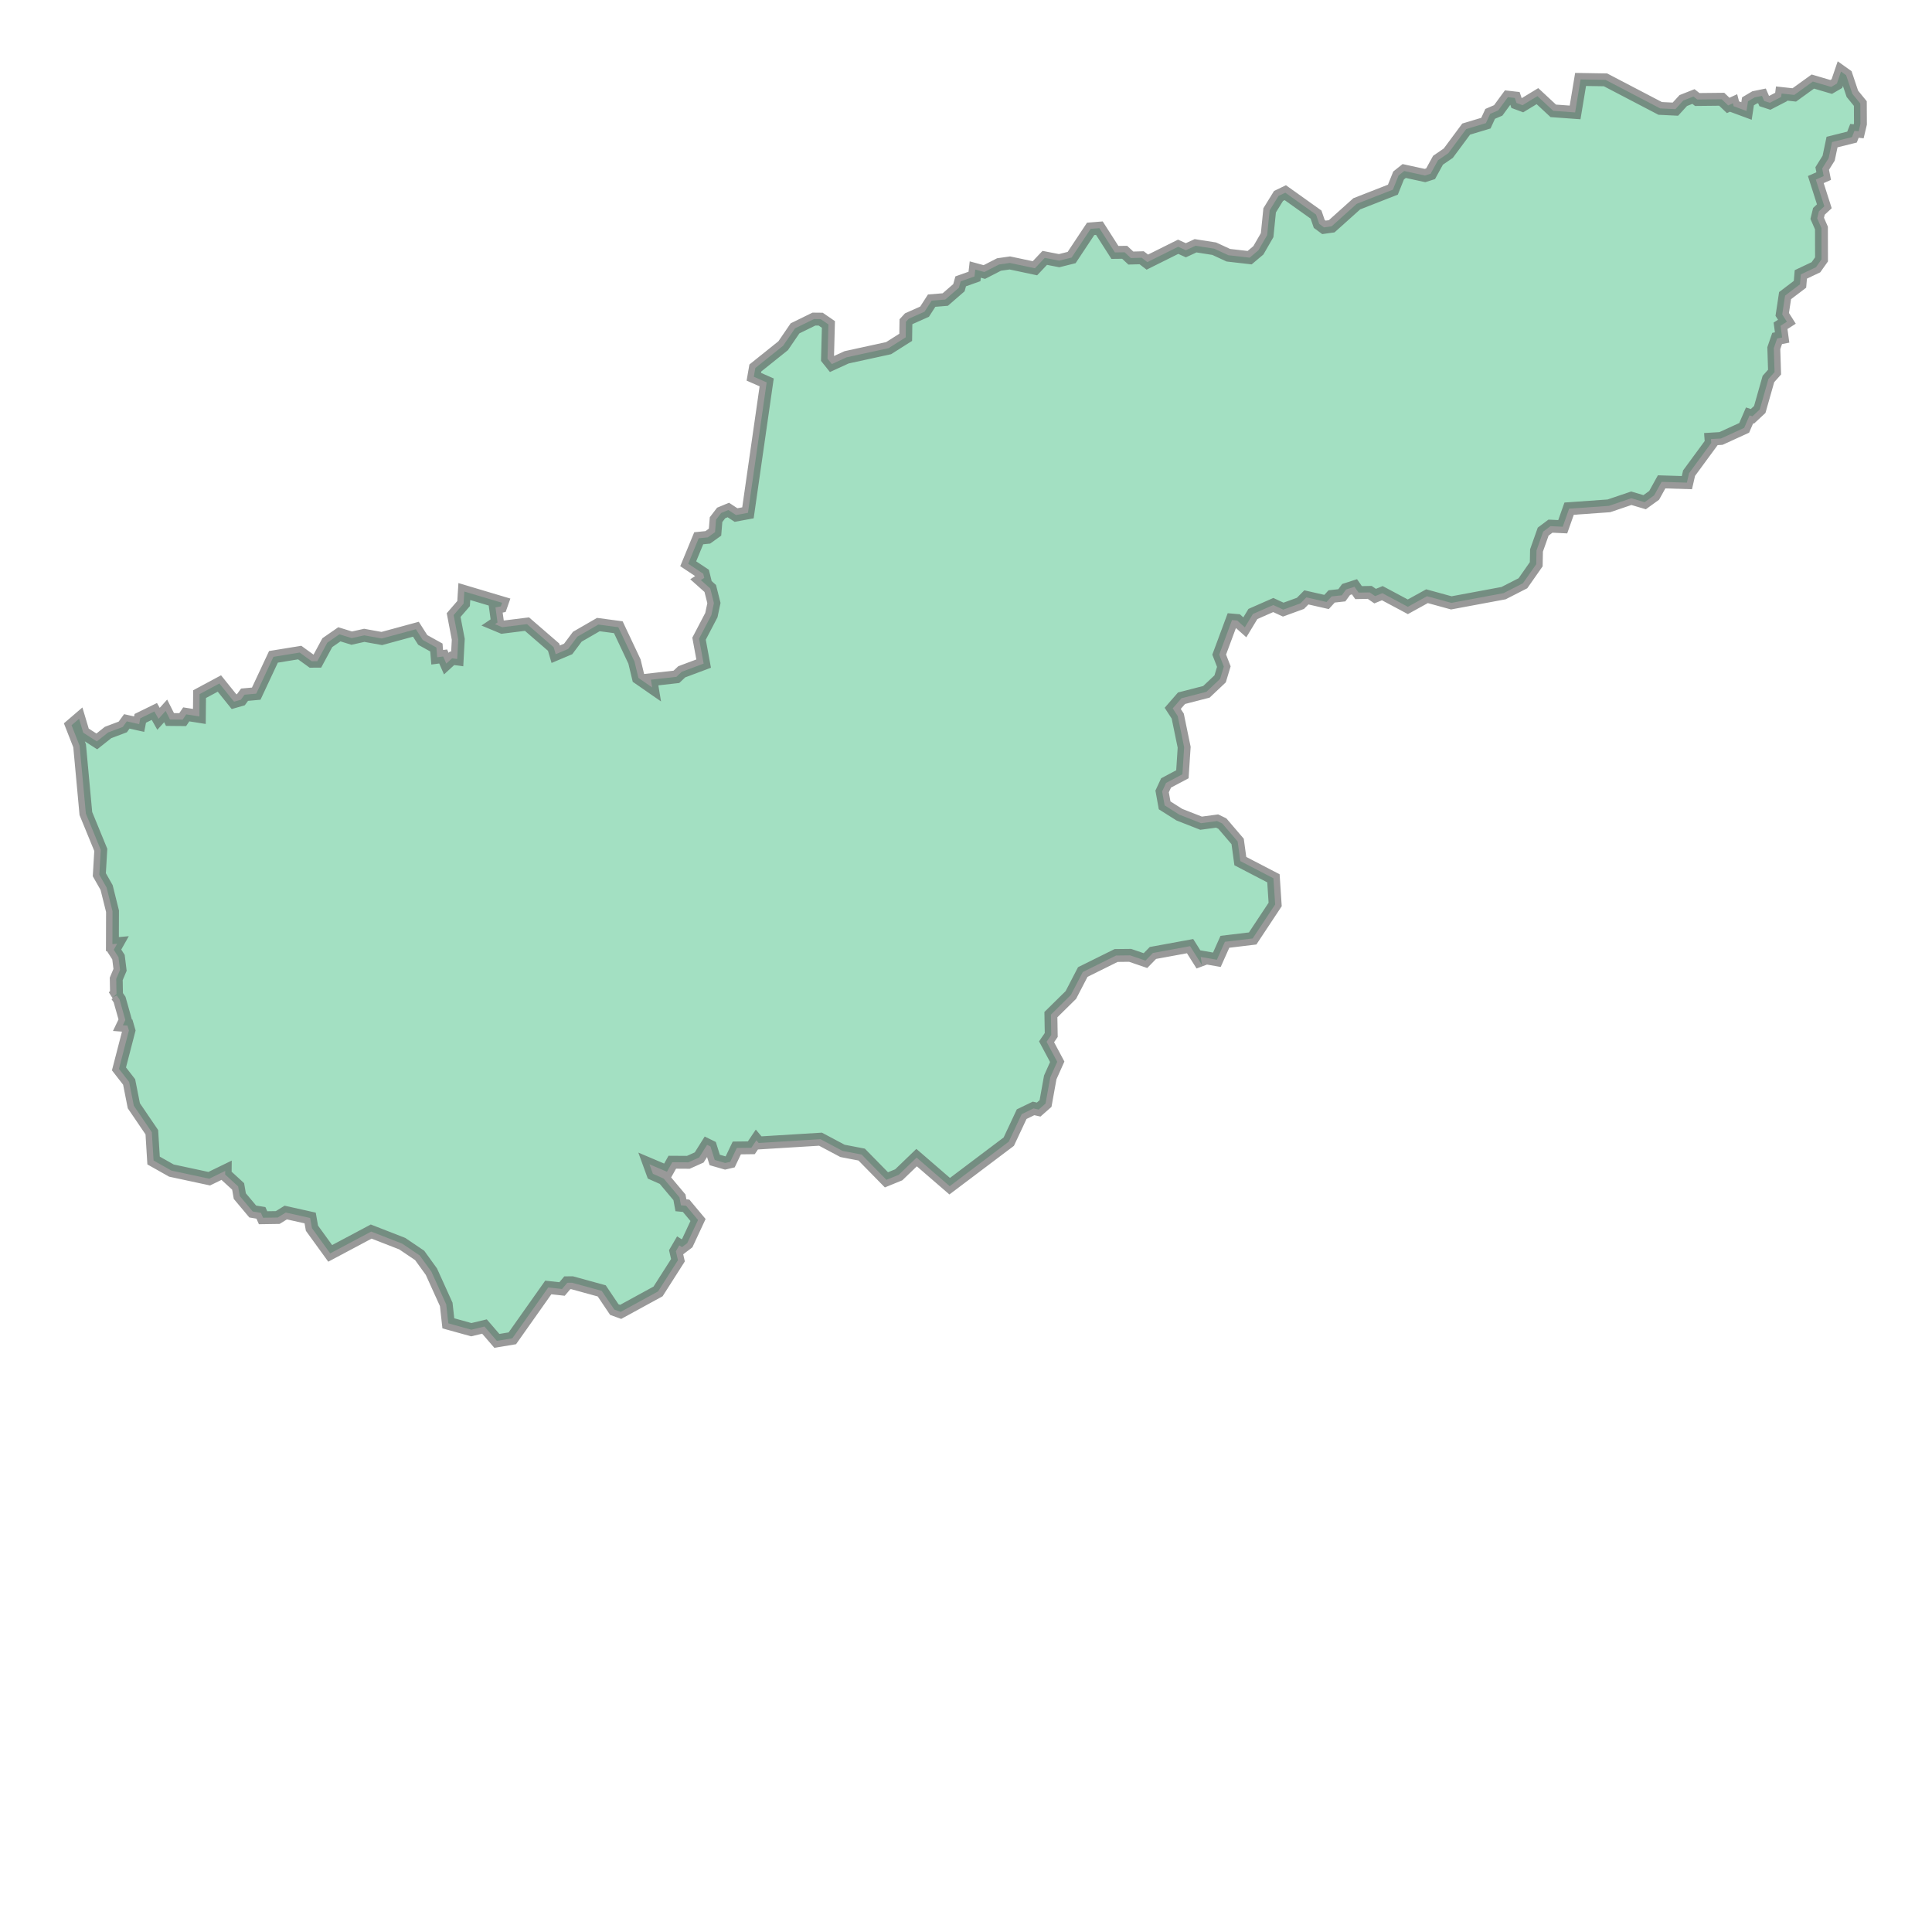<svg xmlns="http://www.w3.org/2000/svg" xmlns:xlink="http://www.w3.org/1999/xlink" width="300" height="300" viewBox="-984312.911 5070193.682 92149.142 67367.86" preserveAspectRatio="xMinYMin meet"><g transform="matrix(1,0,0,-1,0,10207755.223)"><path fill-rule="evenodd" fill="#66cc99" stroke="#555555" stroke-width="614.328" opacity="0.6" d="M -895962.526,5133087.503 L -895581.858,5132622.557 L -895576.7,5131652.656 L -895660.834,5131299.155 L -895862.802,5131320.69 L -895979.135,5131022.591 L -896931.762,5130785.673 L -897092.565,5130018.814 L -897401.074,5129524.91 L -897330.082,5129163.36 L -897705.72,5128996.811 L -897299.062,5127722.204 L -897557.842,5127481.524 L -897638.732,5127147.05 L -897436.705,5126684.954 L -897433.201,5125190.19 L -897698.319,5124815.392 L -898420.647,5124472.828 L -898459.856,5124001.979 L -899171.633,5123461.997 L -899307.12,5122565.717 L -899084.86,5122215.509 L -899387.738,5122022.116 L -899312.203,5121464.428 L -899550.073,5121417.401 L -899709.041,5120955.414 L -899672.96,5119812.749 L -899966.044,5119484.265 L -900378.549,5118031.535 L -900729.242,5117705.453 L -900864.65,5117749.497 L -901122.204,5117154.045 L -902228.074,5116648.35 L -902705.187,5116619.366 L -902691.673,5116435.372 L -903751.027,5114993.257 L -903854.718,5114541.887 L -905059.71,5114578.639 L -905415.752,5113936.872 L -905870.356,5113608.064 L -906504.969,5113797.366 L -907576.289,5113434.663 L -909471.849,5113300.758 L -909776.536,5112438.213 L -910361.249,5112466.171 L -910709.221,5112205.511 L -911027.587,5111306.414 L -911040.284,5110649.471 L -911674.726,5109742.718 L -912599.554,5109270.457 L -915090.797,5108806.808 L -916249.911,5109124.882 L -917164.446,5108619.696 L -918381.725,5109269.666 L -918724.735,5109128.633 L -918982.948,5109306.414 L -919514.52,5109295.944 L -919709.066,5109575.163 L -920108.801,5109445.364 L -920312.487,5109168.203 L -920798.462,5109114.595 L -921041.523,5108849.381 L -922003.764,5109068.748 L -922287.204,5108783.34 L -923108.185,5108484.609 L -923582.313,5108704.083 L -924553.784,5108276.687 L -924938.997,5107640.129 L -925304.703,5107966.068 L -925550.047,5107987.141 L -926162.145,5106339.182 L -925940.754,5105767.129 L -926116.91,5105182.949 L -926772.265,5104563.893 L -927958.588,5104258.292 L -928378.886,5103775.653 L -928139.235,5103405.819 L -927833.165,5101920.613 L -927916.718,5100632.09 L -928695.642,5100218.688 L -928884.335,5099812.056 L -928764.53,5099149.374 L -928062.29,5098704.587 L -927025.139,5098298.058 L -926261.451,5098401.11 L -926012.17,5098280.65 L -925281.435,5097426.841 L -925154.066,5096490.439 L -923574.962,5095669.671 L -923492.425,5094421.615 L -924565.666,5092800.364 L -925890.045,5092641.245 L -926272.73,5091784.525 L -927043.222,5091919.008 L -926981.263,5091531.423 L -927550.062,5092433.922 L -929322.666,5092108.813 L -929678.318,5091744.38 L -930410.994,5091994.879 L -931078.675,5091987.564 L -932668.514,5091199.632 L -933236.268,5090105.332 L -934189.395,5089167.183 L -934172.875,5088196.92 L -934395.579,5087871.956 L -933886.816,5086918.34 L -934219.829,5086173.858 L -934444.373,5084928.414 L -934771.978,5084638.915 L -935017.642,5084694.122 L -935582.603,5084420.37 L -936197.967,5083109.232 L -939016.545,5080984.301 L -940594.389,5082347.931 L -941445.716,5081528.226 L -942033.595,5081287.951 L -943214.544,5082492.436 L -944128.429,5082668.61 L -945178.322,5083226.634 L -948128.641,5083045.799 L -948236.85,5083175.013 L -948477.356,5082817.264 L -949169.85,5082808.506 L -949485.07,5082147.469 L -949723.792,5082091.559 L -950223.638,5082236.193 L -950424.854,5082876.549 L -950587.261,5082956.114 L -950964.364,5082355.469 L -951481.864,5082122.864 L -952247.305,5082127.59 L -952501.533,5081674.059 L -953336.87,5082028.584 L -953171.853,5081575.343 L -952654.079,5081344.943 L -951904.692,5080453.48 L -951835.591,5080074.675 L -951587.529,5080050.976 L -951019.397,5079372.071 L -951534.221,5078267.884 L -951783.569,5078078.997 L -951913.274,5078161.882 L -952076.18,5077883.105 L -951977.164,5077452.937 L -952926.056,5075965.178 L -954708.979,5074990.245 L -955012.934,5075100.325 L -955612.872,5075991.723 L -957023.14,5076378.645 L -957254.13,5076378.062 L -957505.161,5076081.68 L -958162.129,5076154.195 L -959876.565,5073729.285 L -960614.292,5073606.613 L -961205.584,5074291.016 L -961833.227,5074140.108 L -962928.857,5074443.747 L -963029.224,5075346.489 L -963737.573,5076909.755 L -964296.608,5077682.52 L -965127.197,5078243.69 L -966608.25,5078820.481 L -968563.968,5077779.932 L -969433.553,5078980.719 L -969520.047,5079468.44 L -970683.53,5079728.028 L -971065.957,5079490.71 L -971765.266,5079480.439 L -971867.406,5079711.673 L -972258.46,5079777.323 L -972875.042,5080512.874 L -972954.767,5080973.844 L -973573.273,5081541.237 L -973571.65,5081713.009 L -974333.659,5081342.266 L -976137.6,5081729.531 L -976987.509,5082208.579 L -977071.121,5083559.478 L -977929.267,5084821.571 L -978154.081,5085956.688 L -978638.429,5086579.465 L -978164.487,5088407.958 L -978233.125,5088644.49 L -978453.775,5088661.129 L -978334.16,5088911.285 L -978609.634,5089888.042 L -978742.729,5090079.759 L -978920.913,5090002.844 L -978755.835,5090147.292 L -978768.94,5090872.611 L -978586.709,5091303.35 L -978661.68,5091908.721 L -978887.468,5092259.858 L -978724.315,5092549.963 L -978951.306,5092529.336 L -978946.573,5094100.112 L -979227.366,5095227.685 L -979575.71,5095840.979 L -979505.912,5097025.037 L -980217.137,5098758.015 L -980515.439,5101990.281 L -980899.98,5102970.59 L -980541.534,5103277.979 L -980343.191,5102615.205 L -979695.455,5102198.329 L -979157.619,5102625.08 L -978456.793,5102888.828 L -978264.336,5103154.627 L -977675.826,5103021.621 L -977622.118,5103299.482 L -976950.798,5103628.029 L -976751.612,5103276.035 L -976411.78,5103654.81 L -976205.035,5103244.116 L -975598.793,5103238.29 L -975429.982,5103489.175 L -974804.047,5103390.072 L -974794.077,5104453.821 L -973848.784,5104961.179 L -973150.12,5104093.912 L -972823.161,5104188.35 L -972649.085,5104426.925 L -972091.688,5104477.46 L -971269.785,5106232.86 L -970019.051,5106436.567 L -969446.215,5106022.829 L -969178.652,5106024.075 L -968700.635,5106909.366 L -968126.012,5107307.478 L -967536.671,5107125.598 L -966939.026,5107258.144 L -966103.536,5107107.442 L -964475.77,5107549.632 L -964149.846,5107039.017 L -963498.929,5106677.195 L -963460.858,5106212.326 L -963174.912,5106250.097 L -963026.106,5105910.825 L -962749.987,5106163.277 L -962505.662,5106130.51 L -962455.39,5107069.13 L -962675.87,5108224.046 L -962201.367,5108772.971 L -962165.745,5109346.981 L -960366.767,5108810.034 L -960426.856,5108639.204 L -960680.762,5108590.223 L -960582.985,5107872.683 L -960705.318,5107790.119 L -960359.88,5107645.944 L -959177.896,5107793.549 L -957907.044,5106694.288 L -957807.877,5106357.957 L -957213.288,5106609.663 L -956775.843,5107193.551 L -955772.865,5107772.312 L -954821.808,5107645.408 L -954050.375,5106009.653 L -953862.346,5105227.891 L -953206.863,5104772.77 L -953268.239,5105141.679 L -952050.896,5105278.915 L -951795.942,5105519.373 L -950751.632,5105910.283 L -950970.949,5107098.652 L -950382.256,5108224.184 L -950261.142,5108797.946 L -950436.102,5109493.512 L -950885.031,5109893.759 L -950722.692,5109998.285 L -950771.209,5110196.598 L -951487.767,5110672.37 L -950986.968,5111887.999 L -950552.869,5111931.921 L -950208.161,5112180.053 L -950160.201,5112775.454 L -949916.557,5113094.376 L -949573.802,5113236.357 L -949208.403,5112996.058 L -948638.56,5113101.394 L -947745.355,5119322.302 L -948358.773,5119592.135 L -948286.317,5120009.649 L -946958.984,5121072.441 L -946392.262,5121900.882 L -945489.353,5122342.929 L -945168.842,5122339.577 L -944800.545,5122086.418 L -944843.819,5120452.872 L -944638.1,5120195.882 L -943932.969,5120518.984 L -941930.366,5120955.716 L -941114.178,5121472.197 L -941103.442,5122211.451 L -940966.541,5122360.806 L -940214.921,5122695.781 L -939876.469,5123222.316 L -939226.488,5123274.78 L -938576.698,5123838.6 L -938491.587,5124142.421 L -937833.879,5124375.762 L -937796.476,5124705.133 L -937363.496,5124586.776 L -936663.136,5124945.896 L -936145.875,5125019.808 L -934950.243,5124766.179 L -934482.081,5125262.217 L -933796.479,5125128.516 L -933200.321,5125277.67 L -932292.426,5126646.144 L -931876.863,5126679.395 L -931136.16,5125522.176 L -930671.2,5125527.973 L -930376.085,5125253.314 L -929860.373,5125267.764 L -929589.339,5125059.451 L -928119.65,5125792.005 L -927752.06,5125625.528 L -927289.365,5125839.413 L -926398.606,5125699.937 L -925725.54,5125388.019 L -924709.505,5125271.582 L -924293.349,5125622.111 L -923875.334,5126345.822 L -923755.4,5127528.782 L -923332.637,5128214.894 L -923008.941,5128371.523 L -921542.907,5127326.822 L -921390.407,5126882.946 L -921165.809,5126717.121 L -920796.583,5126768.612 L -919599.961,5127841.149 L -917877.33,5128515.095 L -917604.83,5129192.879 L -917337.604,5129405.255 L -916347.295,5129188.889 L -916078.011,5129275.66 L -915725.168,5129918.555 L -915234.178,5130255.484 L -914381.603,5131404.676 L -913441.133,5131687.886 L -913237.769,5132130.658 L -912853.436,5132296.012 L -912391.676,5132926.837 L -912061.996,5132889.512 L -911981.258,5132650.381 L -911694.677,5132543.443 L -910982.385,5132976.121 L -910227.09,5132274.262 L -909186.406,5132199.72 L -908925.102,5133772.5 L -907736.221,5133752.97 L -905127.964,5132390.535 L -904403.486,5132355.252 L -904027.214,5132766.163 L -903541.278,5132957.792 L -903360.448,5132815.264 L -902194.086,5132827.723 L -901884.725,5132532.903 L -901660.288,5132636.657 L -901623.084,5132494.072 L -901010.725,5132267.3 L -900940.464,5132728.786 L -900621.393,5132917.499 L -900272.734,5132988.731 L -900168.002,5132745.896 L -899898.702,5132657.946 L -899358.862,5132936.519 L -899337.958,5133100.505 L -898731.858,5133034.08 L -897847.663,5133671.862 L -896974.294,5133414.64 L -896699.574,5133574.805 L -896503.453,5134148.61 L -896260.218,5133975.184 L -895962.526,5133087.503 z" /></g></svg>